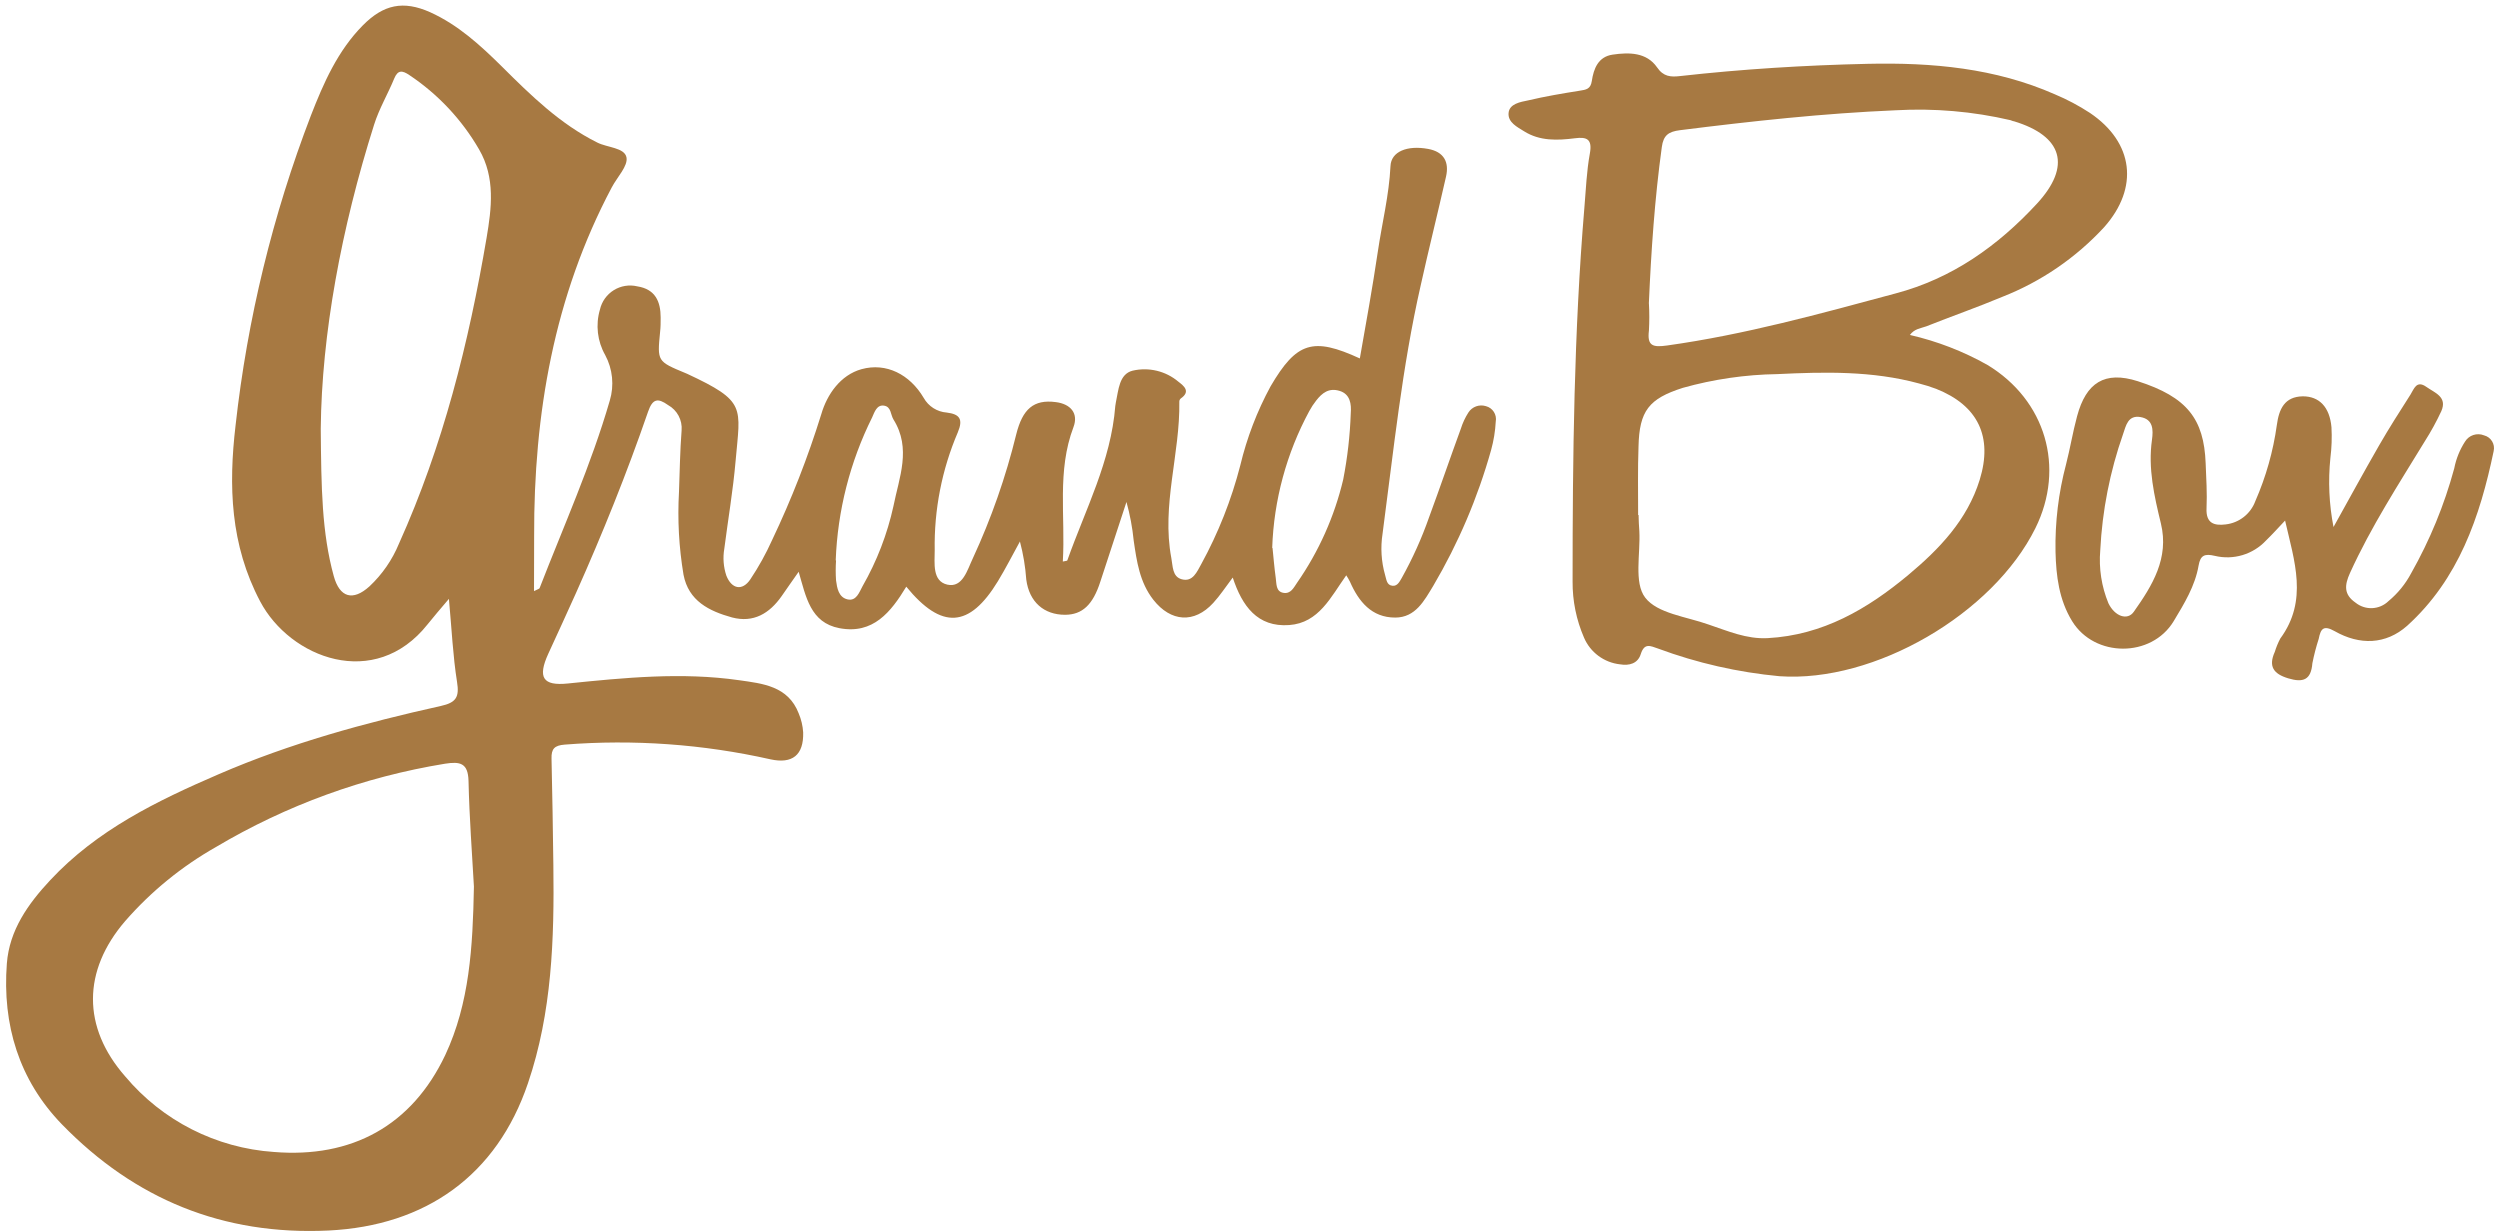 <?xml version="1.0" encoding="UTF-8"?>
<svg width="394px" height="194px" viewBox="0 0 394 194" version="1.1" xmlns="http://www.w3.org/2000/svg" xmlns:xlink="http://www.w3.org/1999/xlink">
    <title>grandbox</title>
    <g id="Page-1" stroke="none" stroke-width="1" fill="none" fill-rule="evenodd">
        <g id="grandbox" fill="#A77942" fill-rule="nonzero">
            <path d="M84.16,93.16 C84.75,92.85 84.99,92.81 85.04,92.69 C88.85,82.88 93.16,73.27 96.1,63.14 C96.821,60.746 96.562,58.163 95.38,55.96 C94.142,53.782 93.842,51.194 94.55,48.79 C94.84,47.52 95.626,46.419 96.732,45.732 C97.838,45.044 99.173,44.828 100.44,45.13 C103.26,45.57 104.12,47.5 104.12,50.05 C104.12,50.81 104.12,51.57 104.03,52.33 C103.58,56.95 103.57,56.95 108.03,58.8 L108.29,58.91 C117.69,63.29 116.67,64.09 115.93,72.65 C115.53,77.28 114.74,81.87 114.15,86.48 C113.906,87.895 114.016,89.348 114.47,90.71 C115.3,92.83 116.98,93.19 118.25,91.31 C119.567,89.339 120.718,87.262 121.69,85.1 C124.744,78.68 127.334,72.05 129.44,65.26 C130.34,62.18 132.44,59.11 135.78,58.18 C139.67,57.11 143.38,59 145.57,62.7 C146.316,64.036 147.684,64.908 149.21,65.02 C151.21,65.27 151.84,66.02 150.95,68.14 C148.44,74.011 147.2,80.346 147.31,86.73 C147.31,88.73 146.89,91.6 149.31,92.14 C151.73,92.68 152.46,89.78 153.31,88.01 C156.219,81.726 158.513,75.176 160.16,68.45 C161.16,64.45 162.91,62.92 166.38,63.37 C168.73,63.66 170,65.14 169.18,67.31 C166.55,74.23 167.93,81.38 167.5,88.5 C167.88,88.4 168.17,88.41 168.21,88.32 C171.04,80.32 175.1,72.67 175.77,63.98 C175.785,63.791 175.815,63.604 175.86,63.42 C176.28,61.47 176.37,58.96 178.49,58.42 C181.04,57.824 183.721,58.47 185.72,60.16 C186.53,60.79 187.72,61.67 186.09,62.8 C185.948,62.92 185.865,63.095 185.86,63.28 C186,71.53 183.03,79.61 184.6,87.94 C184.85,89.23 184.74,90.88 186.23,91.29 C187.99,91.78 188.65,90.09 189.32,88.9 C192.009,83.989 194.075,78.762 195.47,73.34 C196.508,68.999 198.111,64.813 200.24,60.89 C204.34,53.89 206.92,53.09 214.31,56.49 C215.31,50.84 216.31,45.28 217.14,39.69 C217.8,35.19 218.92,30.77 219.14,26.19 C219.23,23.89 221.76,22.86 225.08,23.47 C227.56,23.93 228.42,25.53 227.89,27.85 C226.59,33.59 225.16,39.3 223.89,45.03 C220.96,57.92 219.63,71.03 217.89,84.12 C217.553,86.29 217.689,88.508 218.29,90.62 C218.51,91.32 218.52,92.25 219.49,92.32 C220.25,92.38 220.59,91.63 220.92,91.08 C222.628,88.016 224.07,84.811 225.23,81.5 C226.94,76.87 228.53,72.2 230.23,67.56 C230.512,66.661 230.912,65.803 231.42,65.01 C232.01,64.093 233.14,63.684 234.18,64.01 C235.256,64.286 235.933,65.348 235.73,66.44 C235.649,67.955 235.404,69.457 235,70.92 C232.898,78.421 229.833,85.617 225.88,92.33 C224.46,94.66 223.09,97.33 219.88,97.33 C216.18,97.33 214.13,94.82 212.75,91.67 C212.576,91.326 212.382,90.992 212.17,90.67 C209.74,94.08 207.85,98.18 203.17,98.51 C198.17,98.87 195.76,95.51 194.28,91.02 C193.15,92.51 192.28,93.86 191.21,95.02 C188.21,98.3 184.52,98.02 181.77,94.53 C179.61,91.77 179.15,88.48 178.67,85.19 C178.465,83.134 178.083,81.1 177.53,79.11 C176.15,83.303 174.777,87.493 173.41,91.68 C172.24,95.31 170.58,96.88 167.85,96.89 C164.54,96.89 162.21,94.89 161.74,91.34 C161.597,89.313 161.263,87.304 160.74,85.34 C159.59,87.43 158.51,89.56 157.27,91.6 C152.78,98.98 148.4,99.27 142.83,92.46 C140.41,96.46 137.6,100.01 132.29,99 C127.71,98.13 127.02,94.05 125.87,90.11 C124.87,91.51 124.04,92.74 123.18,93.96 C121.27,96.68 118.75,98.2 115.37,97.31 C111.76,96.31 108.51,94.71 107.72,90.57 C106.999,86.257 106.761,81.876 107.01,77.51 C107.13,74.29 107.17,71.05 107.42,67.84 C107.56,66.204 106.726,64.638 105.29,63.84 C103.65,62.67 102.84,62.84 102.13,64.9 C98.79,74.59 94.96,84.09 90.78,93.45 C89.35,96.65 87.87,99.84 86.41,103.03 C84.7,106.78 85.55,108.12 89.47,107.72 C98.47,106.8 107.47,105.91 116.47,107.2 C120.18,107.73 124.2,108.11 125.87,112.42 C126.274,113.373 126.514,114.387 126.58,115.42 C126.68,119.02 124.86,120.42 121.43,119.67 C110.797,117.278 99.865,116.496 89,117.35 C87.38,117.48 86.88,118.01 86.92,119.55 C87.06,125.16 87.13,130.76 87.21,136.37 C87.36,147.99 87,159.56 83.21,170.71 C78.3,185.23 67.1,193.19 51.77,193.93 C35.14,194.72 21.23,188.98 9.77,177.21 C2.98,170.21 0.35,161.49 1.08,151.85 C1.48,146.59 4.42,142.46 7.92,138.71 C15.3,130.8 24.75,126.21 34.48,122.01 C45.76,117.13 57.55,113.91 69.48,111.26 C71.87,110.73 72.42,109.88 72.03,107.48 C71.38,103.38 71.19,99.19 70.75,94.38 C69.36,96.03 68.35,97.18 67.4,98.38 C59.06,108.91 45.71,103.7 41,94.78 C36.29,85.86 36,76.56 37.13,67 C38.986,50.293 42.975,33.893 49,18.2 C51,13.07 53.22,8 57.19,3.99 C60.44,0.71 63.55,0.04 67.78,1.92 C72.2,3.92 75.69,7.12 79.08,10.47 C83.66,15.03 88.27,19.55 94.14,22.47 C95.73,23.27 98.41,23.26 98.73,24.79 C99.01,26.14 97.27,27.91 96.43,29.5 C87.3,46.71 84.12,65.24 84.18,84.5 C84.17,87.34 84.16,90.13 84.16,93.16 Z M74.69,139.73 C74.41,134.65 73.97,128.87 73.84,123.09 C73.77,120.21 72.48,120 70.14,120.36 C57.376,122.441 45.117,126.901 34,133.51 C28.621,136.562 23.796,140.501 19.73,145.16 C13,152.98 12.92,161.88 19.73,169.64 C25.598,176.633 34.062,180.933 43.17,181.55 C55.42,182.55 64.89,177.42 70.17,166.28 C74,158.1 74.51,149.3 74.69,139.73 Z M50.55,67.55 C50.63,76.93 50.72,83.95 52.6,90.79 C53.53,94.17 55.6,94.79 58.23,92.41 C60.244,90.522 61.83,88.223 62.88,85.67 C69.82,70.27 73.88,54.03 76.69,37.46 C77.47,32.84 78.09,28 75.51,23.56 C72.792,18.858 69.028,14.844 64.51,11.83 C63.4,11.08 62.71,11 62.14,12.35 C61.14,14.79 59.75,17.13 58.96,19.64 C53.78,36 50.7,52.7 50.55,67.55 Z M200.55,86.35 C200.69,87.72 200.83,89.43 201.06,91.11 C201.19,92 201.06,93.22 202.25,93.43 C203.44,93.64 203.89,92.6 204.42,91.84 C207.842,86.921 210.309,81.401 211.69,75.57 C212.364,72.12 212.762,68.623 212.88,65.11 C212.99,63.71 212.81,62.11 211.11,61.6 C209.41,61.09 208.36,61.94 207.43,63.13 C207.019,63.65 206.654,64.206 206.34,64.79 C202.754,71.429 200.755,78.809 200.5,86.35 L200.55,86.35 Z M131.76,88.35 C131.69,89.385 131.69,90.425 131.76,91.46 C131.92,92.68 132.16,94.13 133.56,94.46 C134.96,94.79 135.42,93.33 135.93,92.4 C138.19,88.456 139.836,84.19 140.81,79.75 C141.7,75.26 143.67,70.68 140.81,66.11 C140.34,65.35 140.47,64.11 139.33,63.93 C138.19,63.75 137.83,64.93 137.45,65.78 C133.961,72.795 132.005,80.471 131.71,88.3 L131.76,88.35 Z" id="Shape"></path>
            <path d="M301,52.79 C305.283,53.769 309.403,55.362 313.23,57.52 C322.38,63.06 325.52,73.66 320.78,83.24 C314.09,96.75 295.42,107.64 280.43,106.57 C273.901,105.959 267.48,104.497 261.33,102.22 C260.08,101.79 259.16,101.27 258.58,103.1 C258.12,104.56 256.79,104.95 255.32,104.7 C252.805,104.426 250.633,102.817 249.64,100.49 C248.43,97.698 247.817,94.683 247.84,91.64 C247.84,71.97 248.06,52.31 249.7,32.7 C249.94,29.86 250.05,26.99 250.56,24.2 C250.97,21.95 250.13,21.54 248.21,21.79 C245.45,22.14 242.68,22.25 240.21,20.7 C239.11,20.01 237.63,19.29 237.75,17.82 C237.87,16.35 239.62,16.07 240.84,15.82 C243.51,15.19 246.23,14.73 248.94,14.3 C249.94,14.14 250.68,14.07 250.87,12.76 C251.16,10.83 251.87,8.94 254.15,8.61 C256.74,8.23 259.49,8.23 261.15,10.61 C262.15,12.09 263.31,12.16 264.77,11.99 C274.6,10.89 284.45,10.28 294.33,10.06 C304.49,9.83 314.44,10.72 323.86,14.87 C325.785,15.677 327.633,16.657 329.38,17.8 C336.28,22.46 337.13,29.59 331.62,35.8 C327.156,40.639 321.651,44.401 315.52,46.8 C311.59,48.45 307.52,49.86 303.59,51.43 C302.74,51.74 301.72,51.8 301,52.79 Z M258.18,81.16 L258.24,81.16 C258.24,82.01 258.31,82.86 258.36,83.72 C258.55,87.29 257.48,91.83 259.28,94.18 C261.19,96.69 265.78,97.18 269.28,98.43 C272.28,99.43 275.23,100.75 278.59,100.57 C287.28,100.1 294.31,95.98 300.74,90.62 C305.65,86.52 310.04,81.94 312,75.62 C314.1,68.83 311.74,63.9 305.13,61.28 C304.243,60.947 303.338,60.663 302.42,60.43 C295.08,58.43 287.59,58.6 280.1,58.96 C275.071,59.037 270.073,59.763 265.23,61.12 C259.85,62.83 258.36,64.76 258.23,70.37 C258.1,74 258.17,77.55 258.17,81.16 L258.18,81.16 Z M259.87,47.83 C259.95,49.252 259.95,50.678 259.87,52.1 C259.57,54.54 260.49,54.76 262.73,54.45 C274.98,52.74 286.84,49.45 298.73,46.25 C307.66,43.89 314.86,38.76 321.01,32.11 C326.5,26.17 325.08,21.44 317.39,19.11 C317.21,19.11 317.03,18.98 316.85,18.94 C310.922,17.56 304.827,17.035 298.75,17.38 C287.37,17.86 276.05,19.1 264.75,20.52 C262.96,20.75 262.15,21.31 261.9,23.19 C260.78,31.34 260.22,39.57 259.86,47.83 L259.87,47.83 Z" id="Shape"></path>
            <path d="M367.76,83.06 C370.15,78.76 372.5,74.45 374.95,70.19 C376.51,67.48 378.2,64.84 379.89,62.19 C380.44,61.32 380.83,59.86 382.39,60.97 C383.73,61.92 385.74,62.54 384.75,64.8 C383.992,66.432 383.126,68.012 382.16,69.53 C378.01,76.33 373.67,83.02 370.36,90.3 C369.49,92.22 369.36,93.68 371.22,94.97 C372.766,96.225 375.006,96.121 376.43,94.73 C377.896,93.514 379.109,92.023 380,90.34 C382.947,85.136 385.229,79.583 386.79,73.81 C387.082,72.315 387.655,70.89 388.48,69.61 C389.099,68.586 390.37,68.163 391.48,68.61 C392.581,68.886 393.258,69.994 393,71.1 C390.84,81.45 387.48,91.28 379.37,98.62 C375.99,101.62 371.87,101.7 367.96,99.48 C366.18,98.48 365.75,99.07 365.43,100.68 C365.022,101.943 364.688,103.228 364.43,104.53 C364.22,107.17 362.98,107.61 360.64,106.91 C358.3,106.21 357.47,105.03 358.51,102.73 C358.73,102.008 359.018,101.308 359.37,100.64 C363.79,94.64 361.59,88.44 360.13,82.04 C359.08,83.15 358.13,84.21 357.13,85.18 C355.068,87.388 351.976,88.312 349.04,87.6 C347.44,87.22 346.78,87.52 346.5,89.12 C345.94,92.37 344.24,95.12 342.57,97.9 C339.07,103.69 330.1,103.65 326.57,97.9 C324.5,94.53 324.04,90.76 323.95,86.96 C323.86,82.312 324.419,77.674 325.61,73.18 C326.25,70.7 326.67,68.1 327.35,65.59 C328.77,60.31 331.69,58.41 336.92,60.08 C344.69,62.57 347.34,66.03 347.61,72.99 C347.7,75.36 347.86,77.74 347.75,80.11 C347.64,82.48 348.95,82.87 350.75,82.65 C352.882,82.412 354.697,80.992 355.44,78.98 C357.115,75.155 358.256,71.117 358.83,66.98 C359.17,64.5 360.01,62.51 362.93,62.46 C365.51,62.46 367.16,64.14 367.44,67.34 C367.528,68.952 367.471,70.568 367.27,72.17 C366.898,75.804 367.063,79.474 367.76,83.06 L367.76,83.06 Z M331,86.73 C330.758,89.576 331.2,92.439 332.29,95.08 C333.29,97.14 335.29,97.85 336.29,96.41 C339.21,92.28 341.88,87.97 340.56,82.51 C339.51,78.17 338.51,73.83 339.15,69.31 C339.37,67.73 339.35,66.08 337.35,65.73 C335.35,65.38 335.05,67.11 334.6,68.4 C332.526,74.305 331.313,80.479 331,86.73 Z" id="Shape"></path>
        </g>
    </g>
</svg>